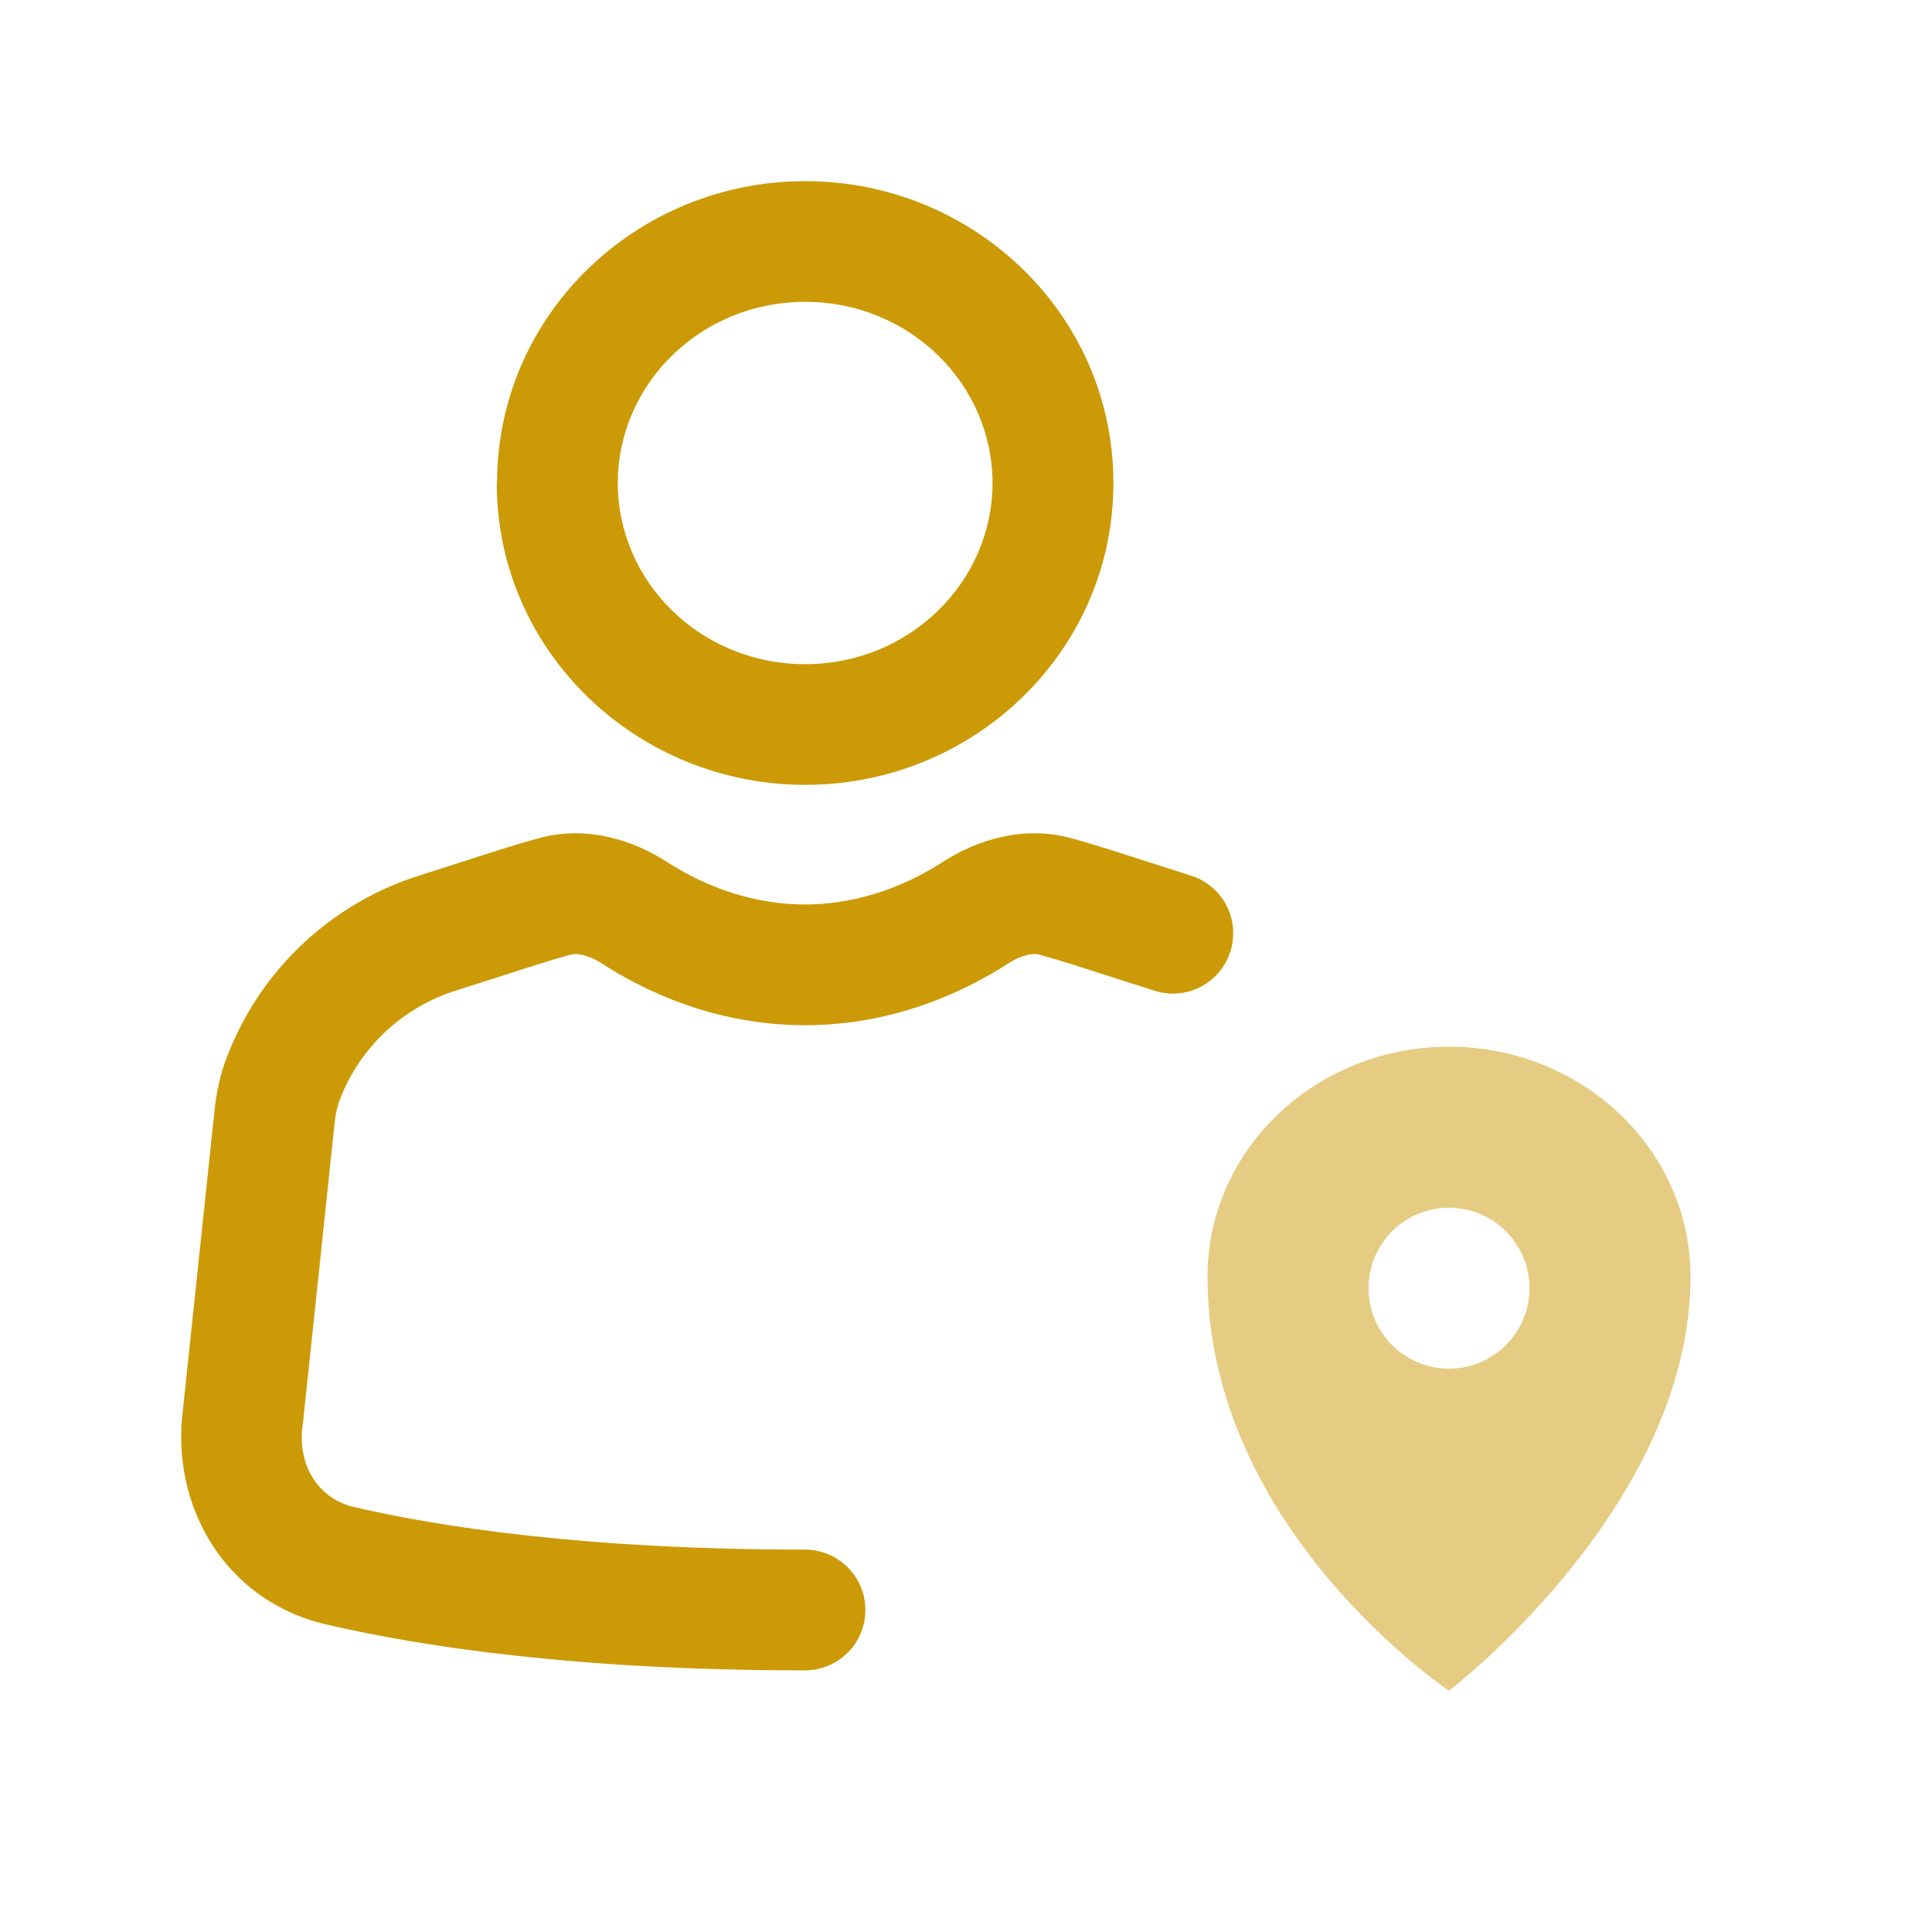 <svg width="26" height="26" viewBox="0 0 26 26" fill="none" xmlns="http://www.w3.org/2000/svg">
<path opacity="0.5" d="M19.5 14.086C21.295 14.086 22.75 15.473 22.75 17.181C22.75 20.276 19.5 22.753 19.5 22.753C19.5 22.753 16.25 20.586 16.25 17.181C16.25 15.473 17.705 14.086 19.5 14.086ZM19.5 18.419C19.787 18.419 20.063 18.305 20.266 18.102C20.469 17.899 20.583 17.623 20.583 17.336C20.583 17.049 20.469 16.773 20.266 16.57C20.063 16.367 19.787 16.253 19.5 16.253C19.213 16.253 18.937 16.367 18.734 16.57C18.531 16.773 18.417 17.049 18.417 17.336C18.417 17.623 18.531 17.899 18.734 18.102C18.937 18.305 19.213 18.419 19.5 18.419Z" fill="#CC9A06"/>
<path d="M10.835 4.062C9.423 4.062 8.314 5.174 8.314 6.5C8.314 7.826 9.422 8.938 10.835 8.938C12.247 8.938 13.357 7.826 13.357 6.5C13.357 5.174 12.247 4.062 10.835 4.062ZM6.689 6.5C6.689 4.236 8.565 2.438 10.837 2.438C13.107 2.438 14.984 4.236 14.984 6.5C14.984 8.764 13.107 10.562 10.837 10.562C8.566 10.562 6.685 8.764 6.685 6.5M8.094 12.963C7.895 12.836 7.747 12.829 7.678 12.847C7.522 12.891 7.367 12.937 7.213 12.986L6.147 13.327C5.782 13.44 5.448 13.636 5.171 13.9C4.895 14.164 4.684 14.488 4.555 14.848C4.527 14.944 4.508 15.043 4.5 15.143L4.077 19.15L4.074 19.164C3.993 19.735 4.298 20.172 4.76 20.28C5.927 20.551 7.892 20.854 10.833 20.854C11.049 20.854 11.255 20.94 11.408 21.092C11.56 21.244 11.646 21.451 11.646 21.667C11.646 21.882 11.56 22.089 11.408 22.241C11.255 22.394 11.049 22.479 10.833 22.479C7.781 22.479 5.691 22.163 4.393 21.862C2.997 21.538 2.289 20.226 2.464 18.951L2.884 14.972C2.903 14.785 2.938 14.555 3.02 14.317C3.232 13.719 3.579 13.178 4.036 12.738C4.493 12.298 5.045 11.97 5.651 11.78L6.718 11.438C6.893 11.382 7.07 11.33 7.246 11.281C7.908 11.099 8.538 11.316 8.975 11.599C9.376 11.859 10.031 12.172 10.833 12.172C11.635 12.172 12.289 11.858 12.69 11.598C13.127 11.316 13.757 11.099 14.419 11.281C14.596 11.33 14.772 11.382 14.948 11.438L16.015 11.78C16.119 11.811 16.215 11.862 16.299 11.931C16.383 11.999 16.452 12.084 16.502 12.18C16.553 12.275 16.584 12.38 16.593 12.488C16.602 12.596 16.59 12.704 16.557 12.807C16.524 12.91 16.471 13.006 16.401 13.088C16.33 13.17 16.244 13.237 16.147 13.286C16.051 13.334 15.945 13.363 15.837 13.37C15.729 13.377 15.621 13.362 15.519 13.327L14.453 12.986C14.299 12.937 14.143 12.89 13.987 12.847C13.919 12.829 13.77 12.836 13.573 12.963C13.017 13.323 12.056 13.797 10.832 13.797C9.608 13.797 8.649 13.323 8.094 12.963Z" fill="#CC9A06"/>
</svg>

